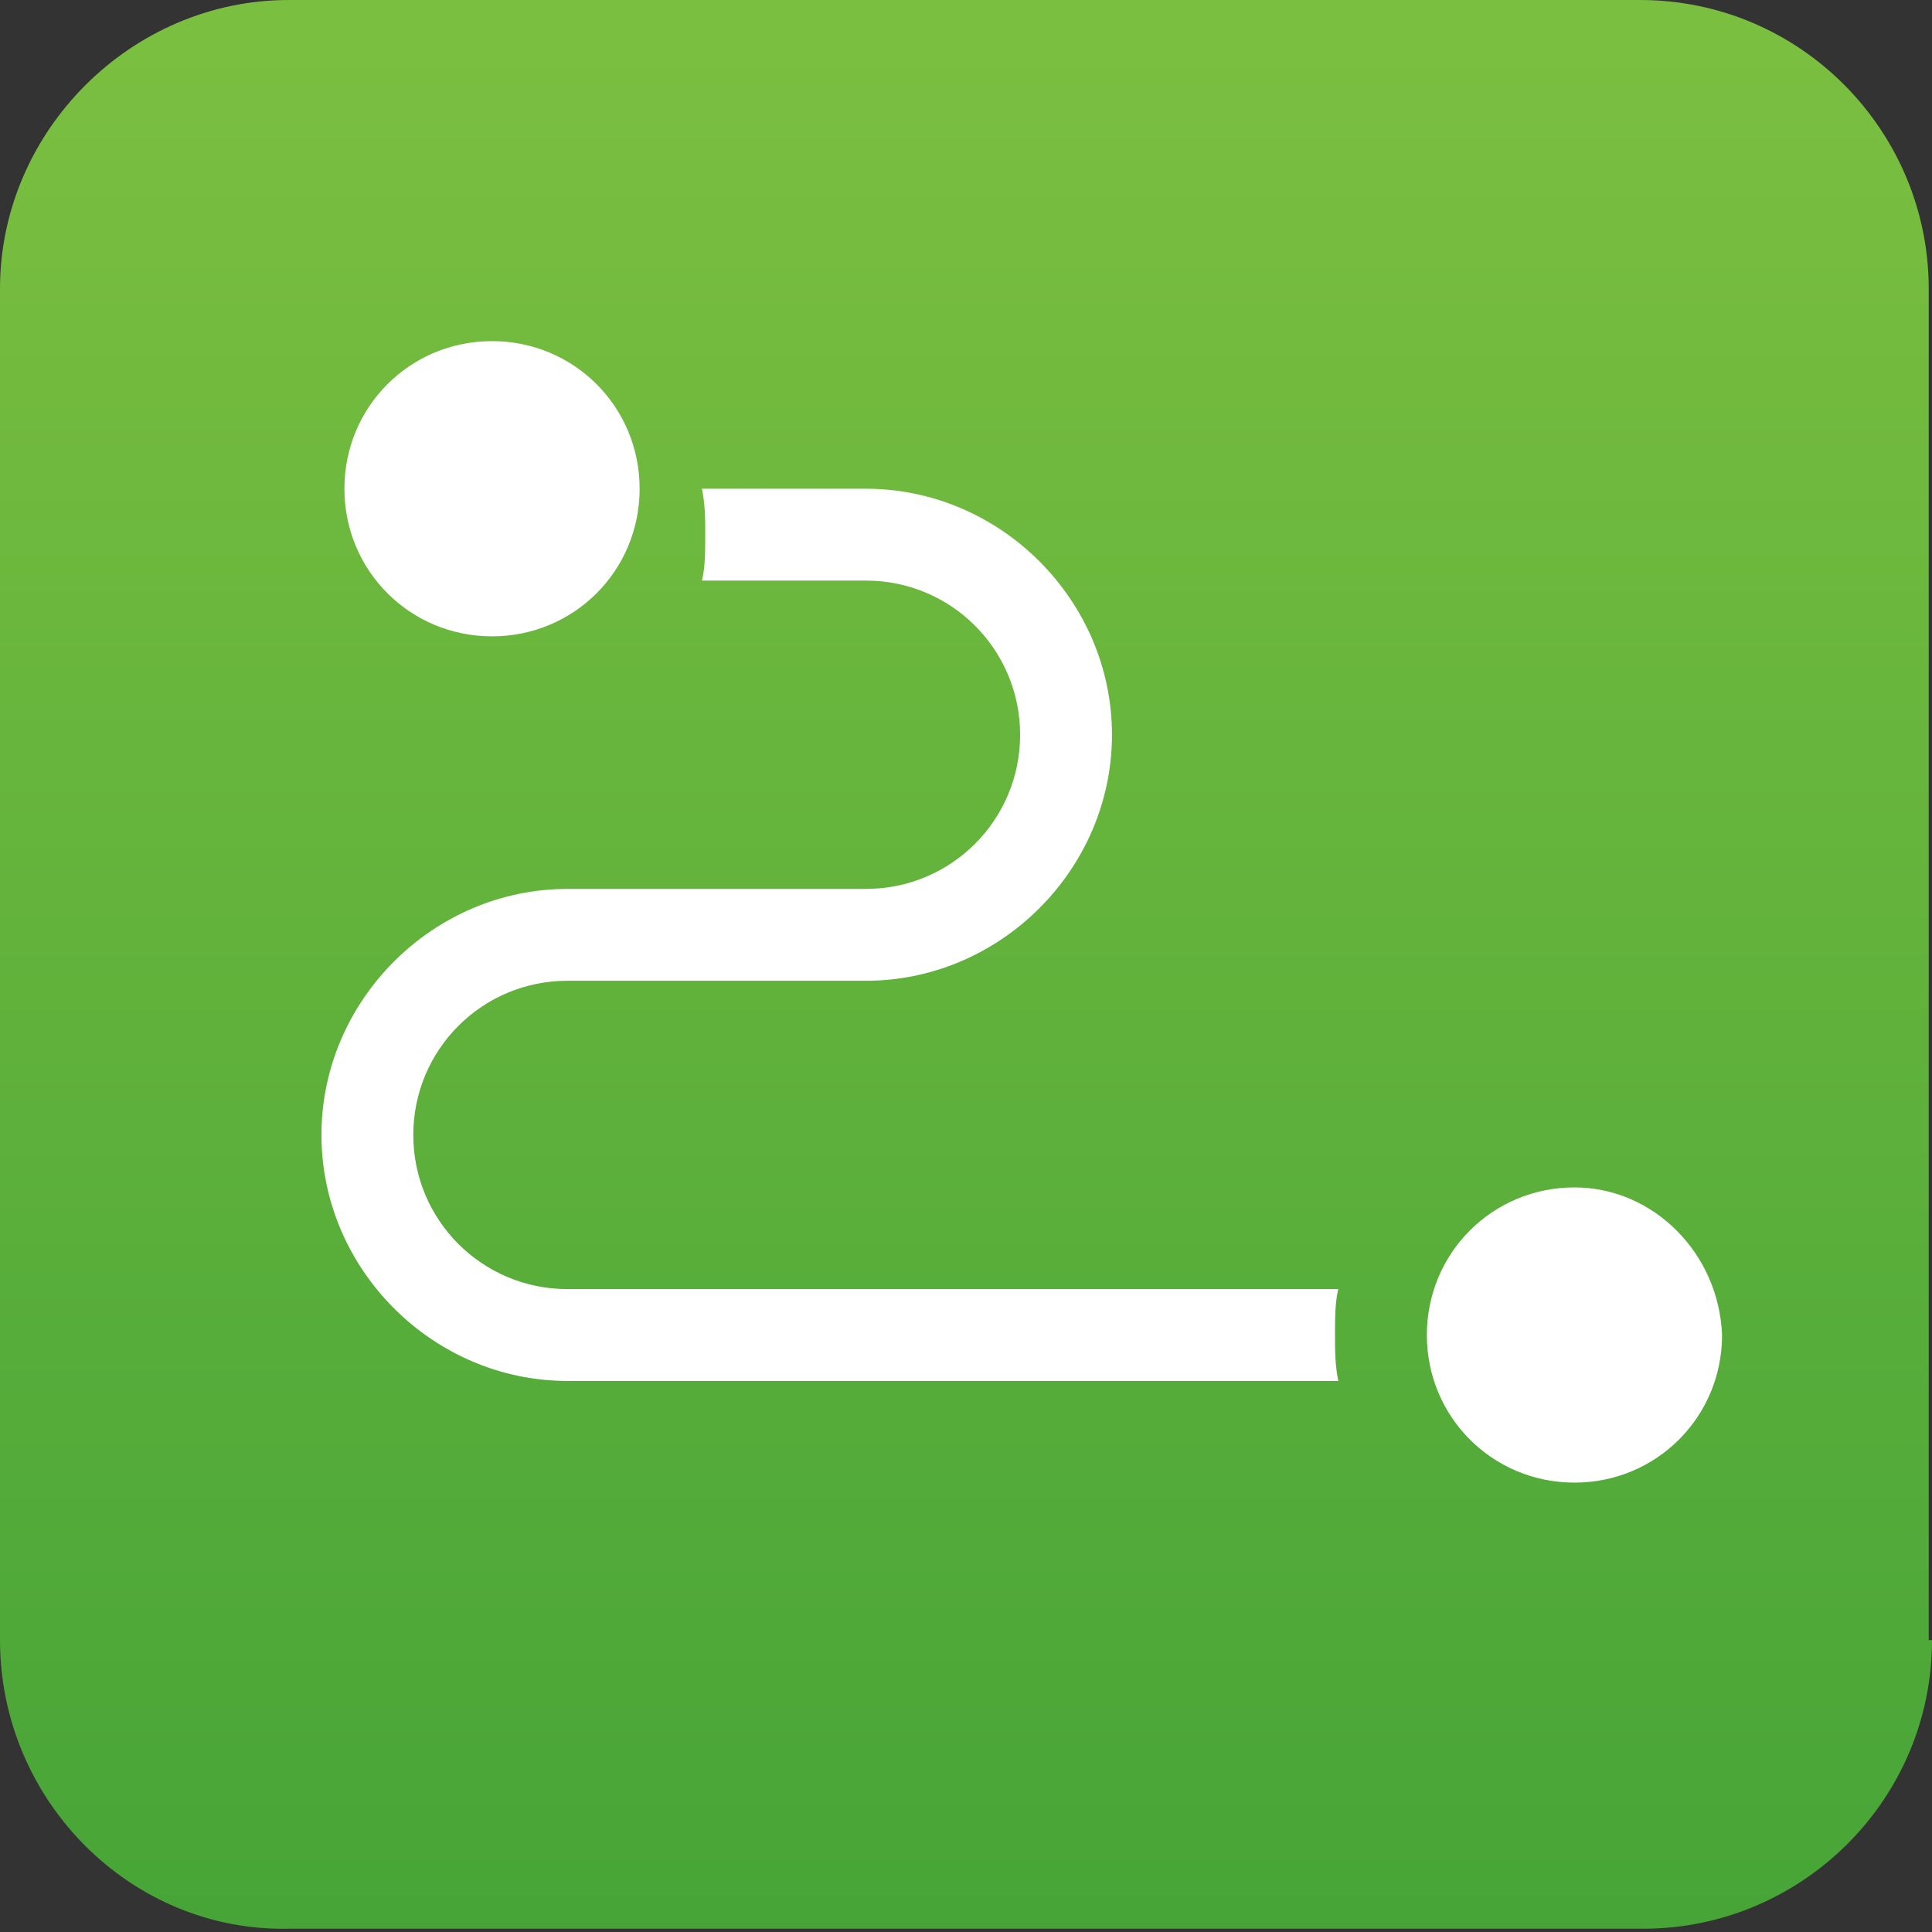 <?xml version="1.0" encoding="utf-8"?>
<!-- Generator: Adobe Illustrator 21.0.0, SVG Export Plug-In . SVG Version: 6.00 Build 0)  -->
<svg version="1.1" id="Layer_1" xmlns="http://www.w3.org/2000/svg" xmlns:xlink="http://www.w3.org/1999/xlink" x="0px" y="0px"
	 viewBox="0 0 58.9 58.9" style="enable-background:new 0 0 58.9 58.9;" xml:space="preserve">
<rect x="0" y="0" width="58.9" height="58.9" fill="#333333" stroke="none"/>
<style type="text/css">
	.st0{fill:url(#SVGID_1_);}
	.st1{fill:#FFFFFF;}
</style>
<g>
	
		<linearGradient id="SVGID_1_" gradientUnits="userSpaceOnUse" x1="-152.57" y1="-442.287" x2="-152.57" y2="-499.715" gradientTransform="matrix(1 0 0 -1 182.019 -441.348)">
		<stop  offset="0" style="stop-color:#7BBF40"/>
		<stop  offset="1" style="stop-color:#47A537"/>
	</linearGradient>
	<path class="st0" d="M58.9,50c0,4.9-4,8.8-8.8,8.8H8.8C4,58.9,0,54.9,0,50V8.8C0,4,4,0,8.8,0H50c4.9,0,8.8,4,8.8,8.8V50H58.9z"/>
</g>
<g>
	<g>
		<g>
			<path class="st1" d="M13.6-23.2c-2.1,0-3.9,1.7-3.9,3.9c0,2.1,1.7,3.9,3.9,3.9s3.9-1.7,3.9-3.9C17.4-21.4,15.8-23.2,13.6-23.2z
				 M13.6-17.2c-1.2,0-2.3-1.1-2.3-2.3s1.1-2.3,2.3-2.3s2.3,1.1,2.3,2.3C15.8-18.1,14.8-17.2,13.6-17.2z"/>
			<path class="st1" d="M26.1-40c-2.1,0-3.9,1.7-3.9,3.9c0,2.1,1.7,3.9,3.9,3.9s3.9-1.7,3.9-3.9C29.8-38.1,28.2-40,26.1-40z
				 M26.1-33.9c-1.2,0-2.3-1.1-2.3-2.3c0-1.2,1.1-2.3,2.3-2.3s2.3,1.1,2.3,2.3C28.3-34.9,27.3-33.9,26.1-33.9z"/>
			<path class="st1" d="M44.7-40.8c-2.1,0-3.9,1.7-3.9,3.9s1.7,3.9,3.9,3.9c2.1,0,3.9-1.7,3.9-3.9C48.6-39.2,46.9-40.8,44.7-40.8z
				 M44.7-34.8c-1.2,0-2.3-1.1-2.3-2.3c0-1.2,1.1-2.3,2.3-2.3c1.2,0,2.3,1.1,2.3,2.3C47-35.7,45.9-34.8,44.7-34.8z"/>
			<path class="st1" d="M50.7-42c-0.5-0.3-1-0.6-1.3-1L49-42.7c-1.2-0.9-2.7-1.5-4.3-1.5c-3.7,0-6.8,2.9-6.9,6.5H33
				c-0.7-3.2-3.5-5.6-6.9-5.6c-3.9,0.1-6.9,3.2-6.9,7.2c0,2,0.8,3.7,2.3,5.1l-4.1,5.6c-1.1-0.5-2.3-0.9-3.5-0.9
				c-3.9,0-7.1,3.2-7.1,7.1c0,3.9,3.2,7.1,7.1,7.1s7.1-3.2,7.1-7.1c0-2-0.9-3.9-2.3-5.2l4.1-5.6c1.1,0.7,2.3,0.9,3.5,0.9
				c3.7,0,6.9-3.1,7.1-6.8h4.7c0.5,3.3,3.5,5.9,6.9,5.9c3.9,0,7.1-3.2,7.1-7.1c0-1.7-0.7-3.3-1.6-4.5L50.7-42z M19-19.3
				c0,2.9-2.4,5.5-5.5,5.5c-2.9,0-5.5-2.4-5.5-5.5c0-2.9,2.4-5.5,5.5-5.5C16.6-24.6,19-22.2,19-19.3z M26.1-30.7
				c-2.9,0-5.5-2.4-5.5-5.5c0-2.9,2.4-5.5,5.5-5.5c2.9,0,5.5,2.4,5.5,5.5C31.5-33.2,29-30.7,26.1-30.7z M44.7-31.6
				c-2.9,0-5.5-2.4-5.5-5.5c0-2.9,2.4-5.5,5.5-5.5c2.9,0,5.5,2.4,5.5,5.5C50.2-34,47.8-31.6,44.7-31.6z"/>
			<circle class="st1" cx="44.7" cy="-37.2" r="2.8"/>
			<circle class="st1" cx="26.1" cy="-36.1" r="2.8"/>
			<circle class="st1" cx="14.1" cy="-19.3" r="2.8"/>
		</g>
	</g>
</g>
<g>
	<g>
		<path class="st1" d="M122.1-36.4c-3.3,0-6,2.2-6.8,5.2h-14.4c-0.8-3-3.5-5.2-6.8-5.2c-3.9,0-7,3.1-7,7c0,3.3,2.2,6,5.2,6.8v14.4
			c-3,0.8-5.2,3.5-5.2,6.8c0,3.9,3.1,7,7,7c3.3,0,6-2.2,6.8-5.2h8.1c1,0,1.7-0.8,1.7-1.7c0-1-0.8-1.7-1.7-1.7h-8.1
			c-0.6-2.5-2.6-4.4-5-5v-14.4c2.5-0.6,4.4-2.6,5-5h14.4c0.8,3,3.5,5.2,6.8,5.2c3.9,0,7-3.1,7-7C129.1-33.3,126-36.4,122.1-36.4z
			 M97.6-1.5c0,1.9-1.6,3.5-3.5,3.5c-1.9,0-3.5-1.6-3.5-3.5c0-1.9,1.6-3.5,3.5-3.5C96.1-4.9,97.6-3.4,97.6-1.5z M94.1-25.9
			c-1.9,0-3.5-1.6-3.5-3.5c0-1.9,1.6-3.5,3.5-3.5c1.9,0,3.5,1.6,3.5,3.5C97.6-27.5,96.1-25.9,94.1-25.9z M122.1-25.9
			c-1.9,0-3.5-1.6-3.5-3.5c0-1.9,1.6-3.5,3.5-3.5c1.9,0,3.5,1.6,3.5,3.5C125.6-27.5,124-25.9,122.1-25.9z"/>
	</g>
</g>
<g>
	<g>
		<path class="st1" d="M115.1-3.2h-0.9c-1,0-1.7,0.8-1.7,1.7c0,1,0.8,1.7,1.7,1.7h0.9c1,0,1.7-0.8,1.7-1.7
			C116.9-2.4,116.1-3.2,115.1-3.2z"/>
	</g>
</g>
<g>
	<g>
		<path class="st1" d="M121.2-3.2h-0.9c-1,0-1.7,0.8-1.7,1.7c0,1,0.8,1.7,1.7,1.7h0.9c1,0,1.7-0.8,1.7-1.7
			C123-2.4,122.2-3.2,121.2-3.2z"/>
	</g>
</g>
<g>
	<g>
		<path class="st1" d="M127.3-3.2h-0.9c-1,0-1.7,0.8-1.7,1.7c0,1,0.8,1.7,1.7,1.7h0.9c1,0,1.7-0.8,1.7-1.7
			C129.1-2.4,128.3-3.2,127.3-3.2z"/>
	</g>
</g>
<g>
	<g>
		<path class="st1" d="M40.8,39.3H17.3c-2.6,0-4.7-2.1-4.7-4.7s2.1-4.7,4.7-4.7h9.1c4.1,0,7.5-3.4,7.5-7.5s-3.4-7.5-7.5-7.5h-5
			c0.1,0.5,0.1,0.9,0.1,1.4c0,0.5,0,1-0.1,1.4h5c2.6,0,4.7,2.1,4.7,4.7s-2.1,4.7-4.7,4.7h-9.1c-4.1,0-7.5,3.4-7.5,7.5
			s3.4,7.5,7.5,7.5h23.5c-0.1-0.5-0.1-0.9-0.1-1.4S40.7,39.7,40.8,39.3z"/>
	</g>
</g>
<g>
	<g>
		<path class="st1" d="M48,36.2c-2.5,0-4.5,2-4.5,4.5c0,2.5,2,4.5,4.5,4.5c2.5,0,4.5-2,4.5-4.5C52.4,38.2,50.4,36.2,48,36.2z"/>
	</g>
</g>
<g>
	<g>
		<path class="st1" d="M15,10.4c-2.5,0-4.5,2-4.5,4.5s2,4.5,4.5,4.5s4.5-2,4.5-4.5S17.5,10.4,15,10.4z"/>
	</g>
</g>
</svg>
